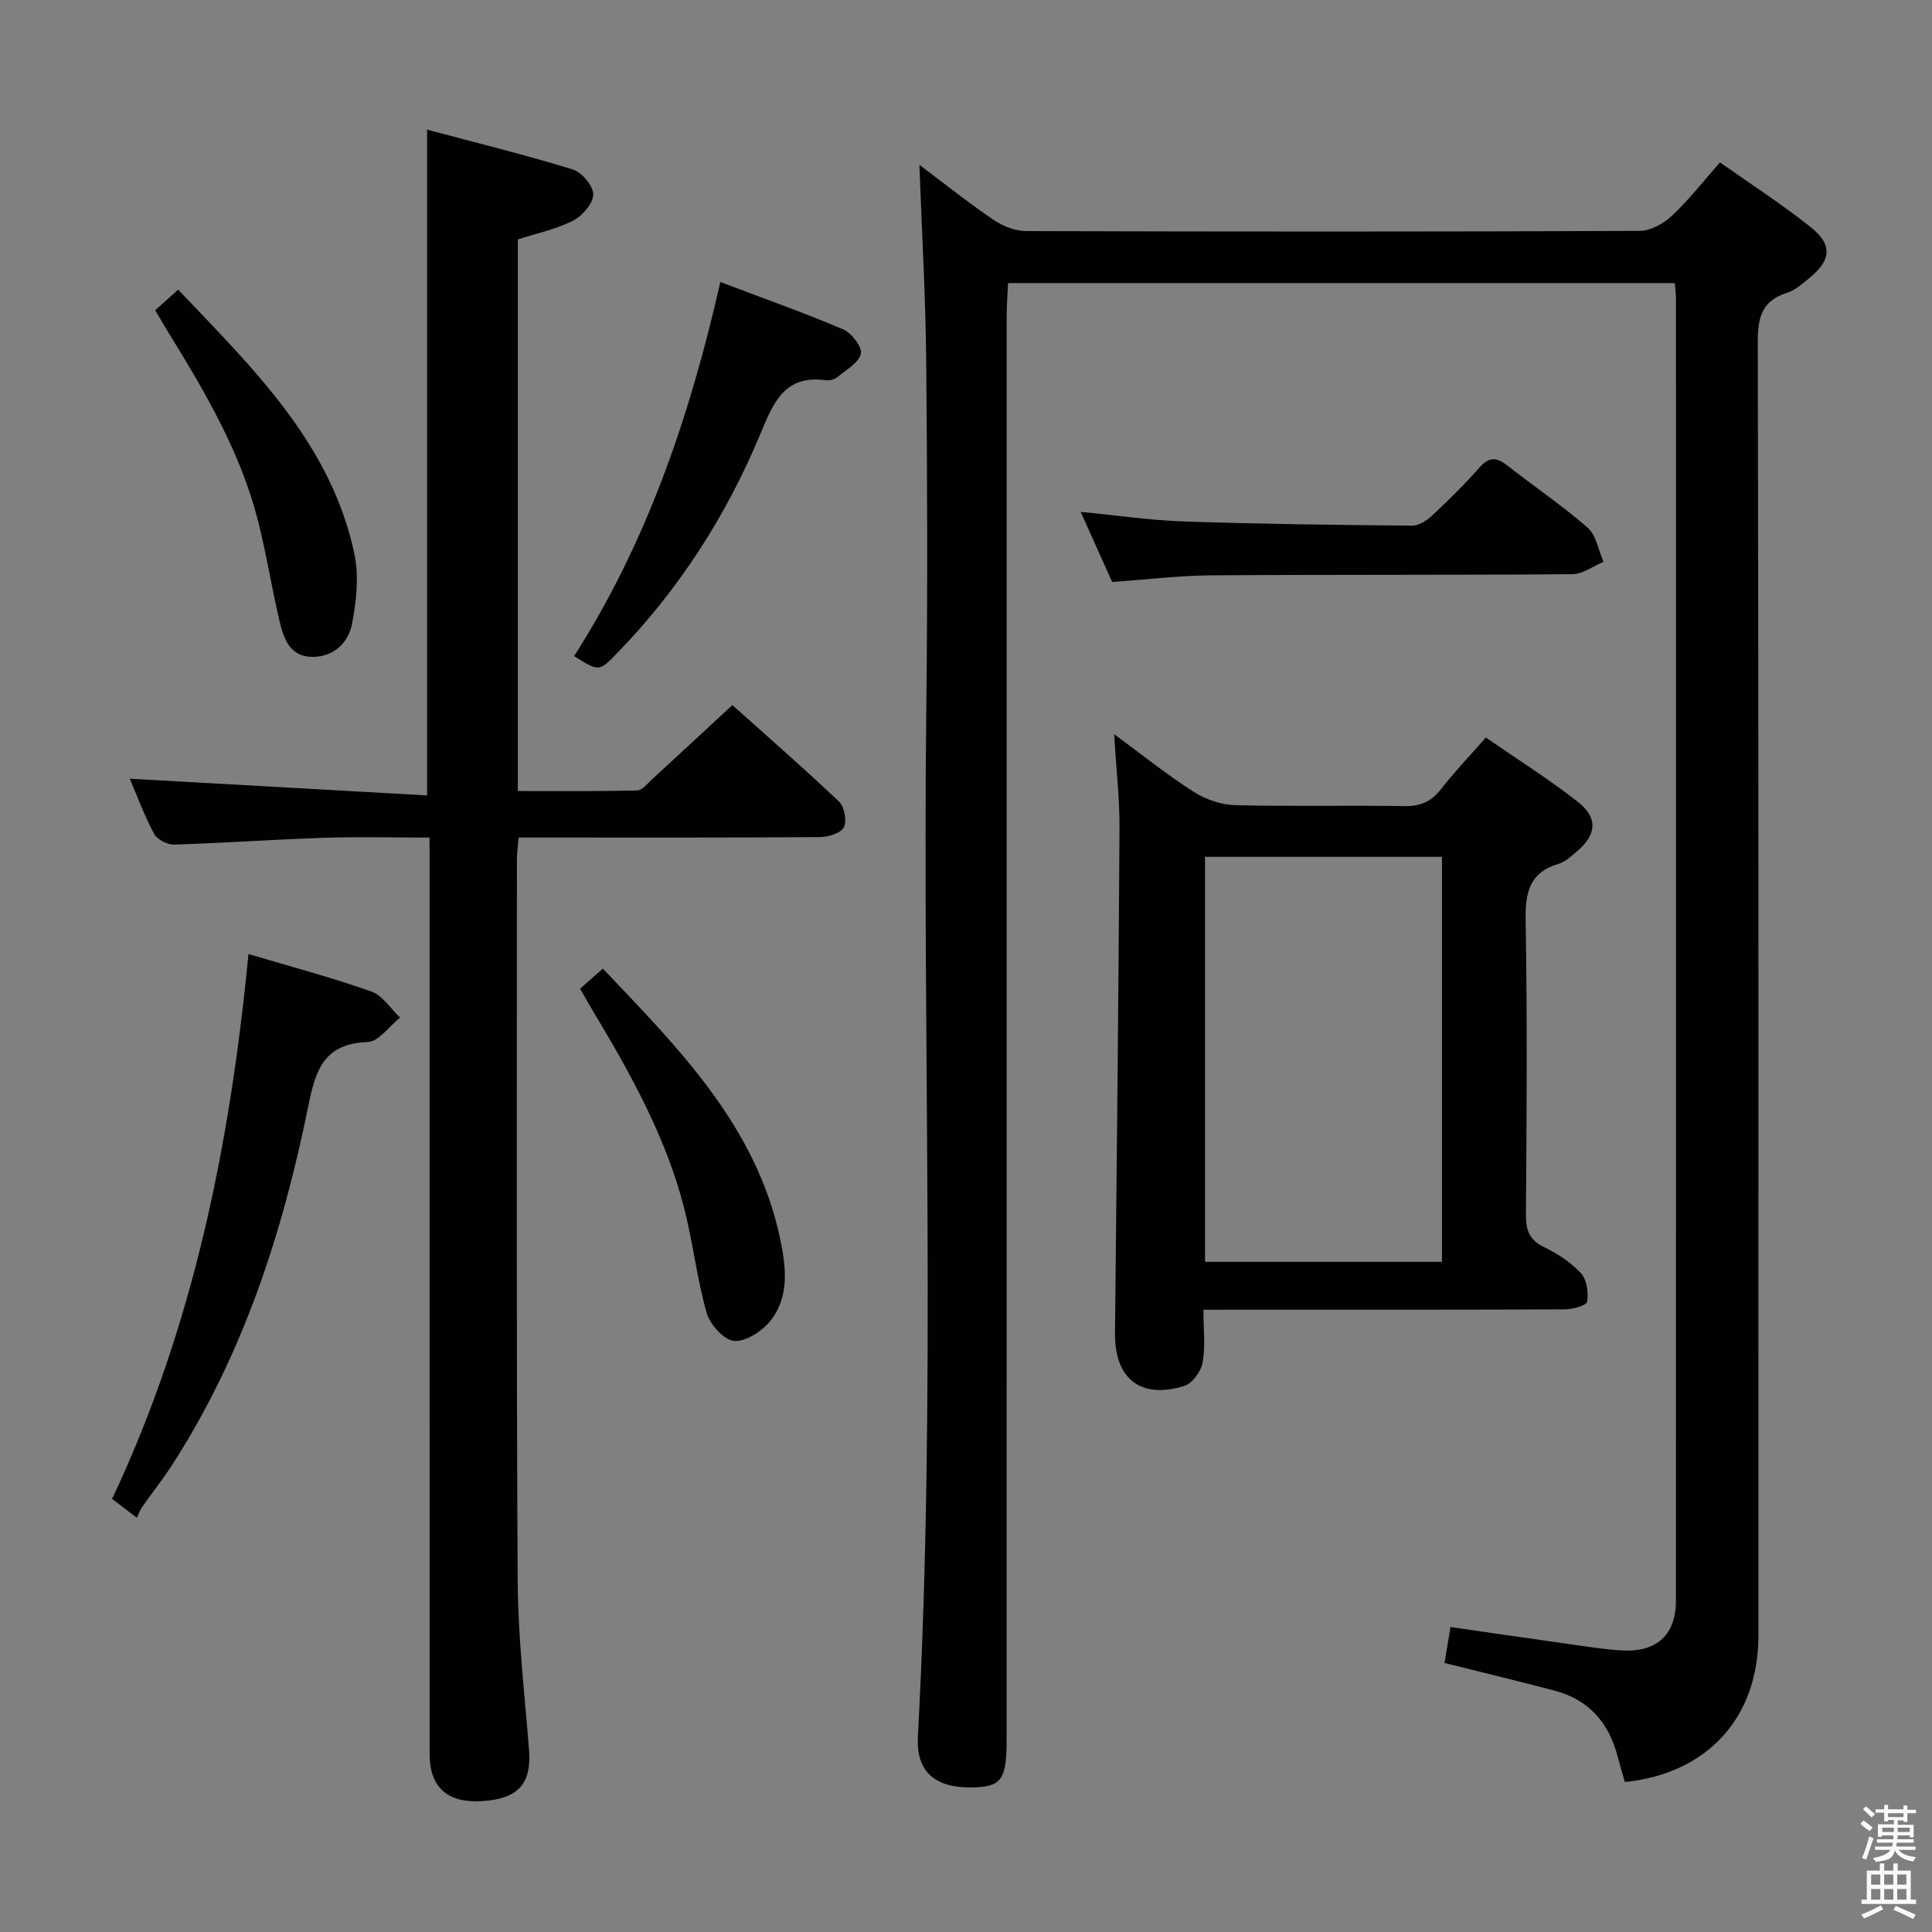 <svg enable-background="new 0 0 400 400" viewBox="0 0 400 400" xmlns="http://www.w3.org/2000/svg"><rect x="0" y="0" width="400" height="400" fill="#808080" stroke="none"/><path d="m385.2 377.6.6-.7c.6.4 1.3.9 1.9 1.5l-.6.7c-.8-.5-1.4-1-1.9-1.5zm.3 7.1c.6-1.4 1.1-2.9 1.5-4.5.3.1.6.3.9.4-.5 1.4-1 2.9-1.5 4.4zm.2-10.1.6-.6c.7.5 1.3 1.1 1.9 1.6l-.7.7c-.6-.6-1.2-1.2-1.8-1.7zm8.4-.8h.8v.9h1.8v.7h-1.8v1.8h-.8v-.3h-1.2v.9h3.3v2.6h-.8v-.4h-2.5c0 .3 0 .6-.1.8h3.4v.7h-3.5c0 .3-.1.6-.1.8h4v.7h-3.5c.7.9 1.9 1.3 3.6 1.5-.2.2-.4.5-.6.9-1.9-.3-3.2-1.1-3.8-2.3-.5 2.1-1.8 2-3.9 2.4-.2-.3-.4-.5-.6-.8 1.9-.4 3.1-.9 3.6-1.7h-3.2v-.7h3.5c.1-.2.1-.5.2-.8h-3.3v-.7h3.4c0-.2 0-.5 0-.8h-2.4v.3h-.8v-2.6h3.3v-.9h-1.2v.3h-.8v-1.8h-1.8v-.7h1.8v-.9h.8v.9h3.2zm-4.4 5.5h2.4c0-.3 0-.6 0-.9h-2.4zm1.2-3.1h3.2v-.8h-3.2zm4.4 2.2h-2.4v.9h2.5v-.9z" fill="#fafafb"/><path d="m389.2 385.8h.9v1.5h1.9v-1.5h.9v1.5h2.7v6h1.1v.9h-11.3v-.9h1.1v-6h2.7zm.2 8.7.5.8c-1.2.6-2.5 1.3-4 1.9-.2-.3-.3-.6-.6-.8 1.6-.6 3-1.3 4.1-1.9zm-2-4.3h1.9v-2.1h-1.9zm0 3.1h1.9v-2.2h-1.9zm2.7-3.1h1.9v-2.1h-1.9zm0 3.1h1.9v-2.2h-1.9zm2.4 1.3c1.4.6 2.7 1.2 4.1 1.8l-.5.9c-1.5-.7-2.8-1.4-4.1-1.9zm2.2-6.5h-1.9v2.1h1.9zm-1.9 5.2h1.9v-2.2h-1.9z" fill="#fafafb"/><g fill="#010100"><path d="m346.76 58.61c-46.13 0-91.75 0-138.05 0-.1 2.32-.29 4.56-.29 6.8-.01 98.32-.01 196.63-.01 294.95 0 8.25-1.15 9.71-7.59 9.71-7.42-.01-11.16-3.39-10.78-10.56 3.82-70.92.92-141.89 1.74-212.83.28-23.99.21-47.99-.02-71.99-.12-13.27-.9-26.53-1.41-40.56 5.35 4.01 10.24 7.93 15.42 11.43 1.91 1.3 4.48 2.28 6.75 2.28 42.33.13 84.65.15 126.98-.04 2.25-.01 4.93-1.51 6.65-3.12 3.49-3.27 6.46-7.1 9.96-11.05 6.4 4.52 12.82 8.65 18.75 13.38 4.63 3.7 4.3 6.83-.3 10.6-1.41 1.16-2.89 2.48-4.56 3.01-5.16 1.64-6.08 4.97-6.07 10.12.19 89.32.14 178.63.13 267.95 0 16.92-10.57 28.52-27.65 30.26-.48-1.69-1.01-3.42-1.46-5.16-1.79-7.01-5.91-11.85-13.02-13.74-7.51-1.99-15.08-3.8-22.86-5.75.37-2.23.77-4.62 1.24-7.44 8.18 1.18 16.17 2.35 24.16 3.47 3.79.53 7.57 1.16 11.38 1.38 7.15.41 11.13-3.26 11.13-10.23.03-89.82.02-179.63.01-269.45 0-.99-.13-1.98-.23-3.42z"/><path d="m88.93 173.41c-7.76 0-14.89-.19-22.02.05-10.29.34-20.57 1.09-30.87 1.4-1.4.04-3.51-1.05-4.14-2.23-2.02-3.78-3.51-7.85-5.03-11.41 20.45 1.15 40.84 2.3 61.56 3.46 0-46.4 0-91.58 0-137.84 10.17 2.72 20.25 5.2 30.15 8.24 1.87.58 4.26 3.41 4.24 5.18-.02 1.88-2.26 4.45-4.19 5.43-3.49 1.78-7.47 2.6-11.42 3.88v114.2c8.24 0 16.49.08 24.73-.11 1.03-.02 2.09-1.42 3.04-2.29 5.4-4.96 10.76-9.94 16.65-15.39 6.89 6.17 14.63 12.92 22.07 19.97 1.13 1.07 1.69 4.04 1.01 5.34-.65 1.24-3.26 2.01-5.02 2.02-18.66.14-37.33.09-55.99.09-1.98 0-3.96 0-6.32 0-.14 1.76-.36 3.18-.36 4.6 0 49.82-.12 99.65.16 149.47.07 11.61 1.45 23.22 2.35 34.82.55 7.01-2.26 10.18-9.78 10.62-7.1.42-10.8-2.87-10.8-9.72-.01-60.99-.01-121.98-.01-182.96-.01-1.99-.01-3.98-.01-6.82z"/><path d="m249.16 271.17c0 4.06.44 7.59-.17 10.94-.33 1.83-2.13 4.31-3.79 4.83-9.11 2.82-14.45-1.52-14.35-10.97.37-34.77.72-69.55.93-104.32.04-6.09-.66-12.18-1.1-19.63 6.15 4.51 11.14 8.54 16.51 11.95 2.47 1.57 5.68 2.66 8.59 2.73 11.65.3 23.31 0 34.96.2 3.34.06 5.6-.93 7.63-3.55 2.74-3.53 5.86-6.78 9.26-10.65 6.39 4.42 12.96 8.55 19.04 13.31 4.27 3.35 3.89 6.84-.28 10.34-1.14.96-2.34 2.1-3.7 2.5-6.07 1.8-6.92 5.96-6.82 11.71.35 20.31.21 40.62.06 60.94-.02 3.2.69 5.21 3.74 6.69 2.8 1.36 5.57 3.17 7.65 5.42 1.22 1.32 1.58 3.99 1.28 5.89-.12.78-3 1.58-4.62 1.59-22.81.1-45.62.07-68.43.07-1.82.01-3.65.01-6.39.01zm49.39-9.92c0-28.23 0-56.11 0-83.85-16.61 0-32.84 0-49.06 0v83.85z"/><path d="m51.44 197.52c9.06 2.7 17.38 4.9 25.46 7.77 2.32.82 3.97 3.54 5.93 5.39-2.23 1.77-4.4 4.98-6.7 5.06-9.01.34-10.77 5.64-12.31 13.28-5.29 26.18-13.47 51.41-28.08 74.12-1.98 3.07-4.26 5.95-6.36 8.94-.39.55-.6 1.22-1.04 2.15-2.11-1.6-3.5-2.66-5.13-3.9 16.78-35.58 24.42-73.31 28.23-112.81z"/><path d="m230.26 120.49c-2.14-4.76-4.22-9.41-6.51-14.51 7.5.72 14.39 1.75 21.3 1.98 15.77.53 31.55.73 47.33.87 1.39.01 3.05-1.08 4.15-2.11 3.39-3.18 6.73-6.45 9.8-9.95 2.05-2.33 3.64-2.05 5.84-.32 5.48 4.31 11.3 8.22 16.54 12.81 1.78 1.56 2.22 4.66 3.28 7.06-2.15.89-4.29 2.54-6.45 2.56-24.95.2-49.9.06-74.85.24-6.62.05-13.24.87-20.43 1.37z"/><path d="m118.86 135.84c15.1-23.58 23.98-49.71 30.28-77.45 8.83 3.35 17.24 6.32 25.44 9.81 1.73.74 3.97 3.66 3.65 5.03-.45 1.9-3.04 3.35-4.84 4.84-.58.48-1.61.76-2.36.66-8.6-1.21-10.92 4.65-13.6 11.1-7.09 17.02-16.94 32.36-29.87 45.61-3.54 3.63-3.57 3.6-8.7.4z"/><path d="m120.1 204.7c1.66-1.46 3.02-2.66 4.72-4.16 15.72 16.56 31.79 32.61 36.71 55.98 1.2 5.7 1.95 11.82-1.91 16.79-1.71 2.21-5.08 4.45-7.57 4.32-2.08-.11-5.05-3.37-5.73-5.77-2.05-7.16-2.85-14.66-4.71-21.88-3.78-14.63-11.07-27.72-18.79-40.57-.85-1.41-1.65-2.86-2.72-4.71z"/><path d="m32.13 64.23c1.53-1.37 2.97-2.66 4.76-4.26 15.43 16.25 31.53 31.72 36.45 54.53 1.01 4.67.47 9.92-.46 14.68-.75 3.81-3.69 6.82-8.16 6.82-4.72 0-5.97-3.77-6.83-7.36-1.65-6.92-2.73-13.99-4.49-20.88-3.58-14.02-10.8-26.38-18.31-38.56-.95-1.53-1.85-3.1-2.96-4.97z"/></g></svg>